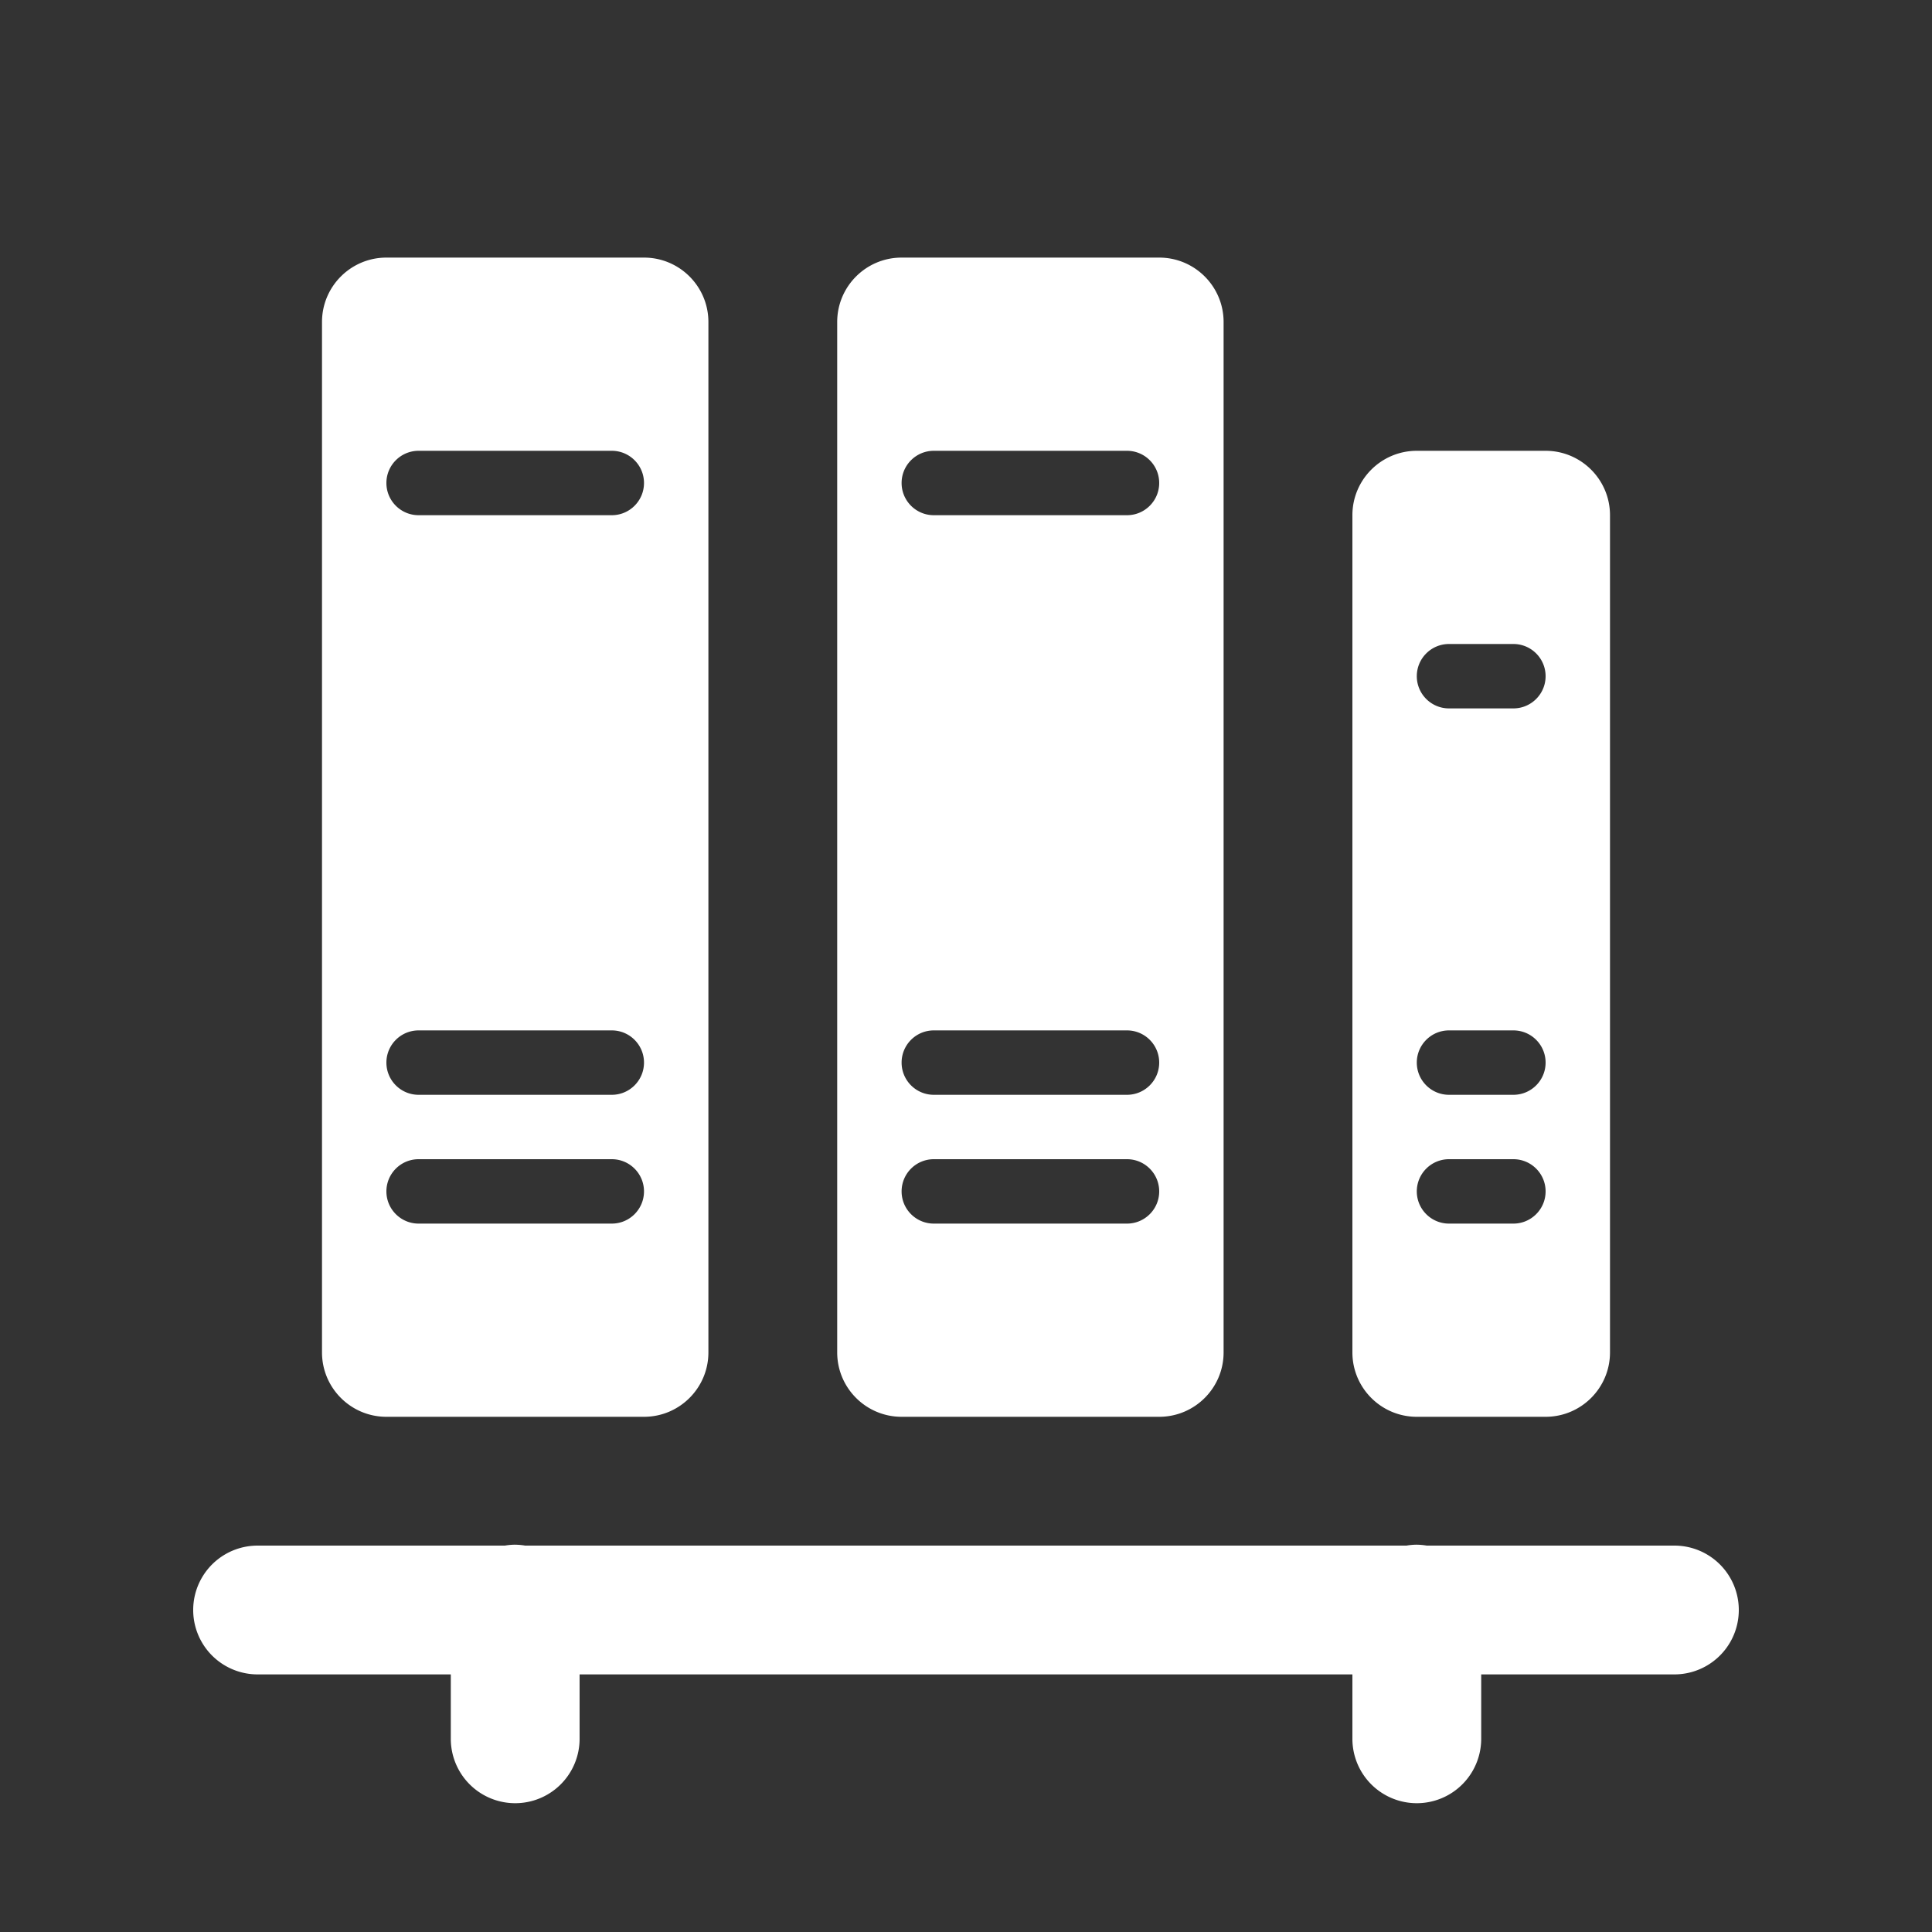 <?xml version="1.0" encoding="utf-8"?>
<svg xmlns="http://www.w3.org/2000/svg" viewBox="0 0 30 30" fill="#ffffff"><rect x="0" y="0" width="30" height="30" fill="#333333" stroke="none"/><path d="M 6 4 C 5.448 4 5 4.448 5 5 L 5 21 C 5 21.552 5.448 22 6 22 L 10 22 C 10.552 22 11 21.552 11 21 L 11 5 C 11 4.448 10.552 4 10 4 L 6 4 z M 14 4 C 13.448 4 13 4.448 13 5 L 13 21 C 13 21.552 13.448 22 14 22 L 18 22 C 18.552 22 19 21.552 19 21 L 19 5 C 19 4.448 18.552 4 18 4 L 14 4 z M 6.5 7 L 9.5 7 C 9.776 7 10 7.224 10 7.5 C 10 7.776 9.776 8 9.5 8 L 6.5 8 C 6.224 8 6 7.776 6 7.5 C 6 7.224 6.224 7 6.5 7 z M 14.5 7 L 17.5 7 C 17.776 7 18 7.224 18 7.5 C 18 7.776 17.776 8 17.5 8 L 14.5 8 C 14.224 8 14 7.776 14 7.5 C 14 7.224 14.224 7 14.5 7 z M 22 7 C 21.448 7 21 7.448 21 8 L 21 21 C 21 21.552 21.448 22 22 22 L 24 22 C 24.552 22 25 21.552 25 21 L 25 8 C 25 7.448 24.552 7 24 7 L 22 7 z M 22.5 10 L 23.5 10 C 23.776 10 24 10.224 24 10.5 C 24 10.776 23.776 11 23.5 11 L 22.5 11 C 22.224 11 22 10.776 22 10.5 C 22 10.224 22.224 10 22.5 10 z M 6.5 16 L 9.5 16 C 9.776 16 10 16.224 10 16.5 C 10 16.776 9.776 17 9.5 17 L 6.5 17 C 6.224 17 6 16.776 6 16.5 C 6 16.224 6.224 16 6.5 16 z M 14.5 16 L 17.5 16 C 17.776 16 18 16.224 18 16.5 C 18 16.776 17.776 17 17.5 17 L 14.5 17 C 14.224 17 14 16.776 14 16.5 C 14 16.224 14.224 16 14.5 16 z M 22.5 16 L 23.5 16 C 23.776 16 24 16.224 24 16.5 C 24 16.776 23.776 17 23.5 17 L 22.5 17 C 22.224 17 22 16.776 22 16.5 C 22 16.224 22.224 16 22.5 16 z M 6.5 18 L 9.5 18 C 9.776 18 10 18.224 10 18.5 C 10 18.776 9.776 19 9.5 19 L 6.5 19 C 6.224 19 6 18.776 6 18.5 C 6 18.224 6.224 18 6.5 18 z M 14.5 18 L 17.5 18 C 17.776 18 18 18.224 18 18.5 C 18 18.776 17.776 19 17.5 19 L 14.5 19 C 14.224 19 14 18.776 14 18.5 C 14 18.224 14.224 18 14.5 18 z M 22.5 18 L 23.5 18 C 23.776 18 24 18.224 24 18.5 C 24 18.776 23.776 19 23.5 19 L 22.5 19 C 22.224 19 22 18.776 22 18.5 C 22 18.224 22.224 18 22.5 18 z M 7.984 23.986 A 1 1 0 0 0 7.84 24 L 4 24 A 1 1 0 1 0 4 26 L 7 26 L 7 27 A 1 1 0 1 0 9 27 L 9 26 L 21 26 L 21 27 A 1 1 0 1 0 23 27 L 23 26 L 26 26 A 1 1 0 1 0 26 24 L 22.154 24 A 1 1 0 0 0 21.984 23.986 A 1 1 0 0 0 21.84 24 L 8.154 24 A 1 1 0 0 0 7.984 23.986 z" fill="#ffffff"/></svg>
